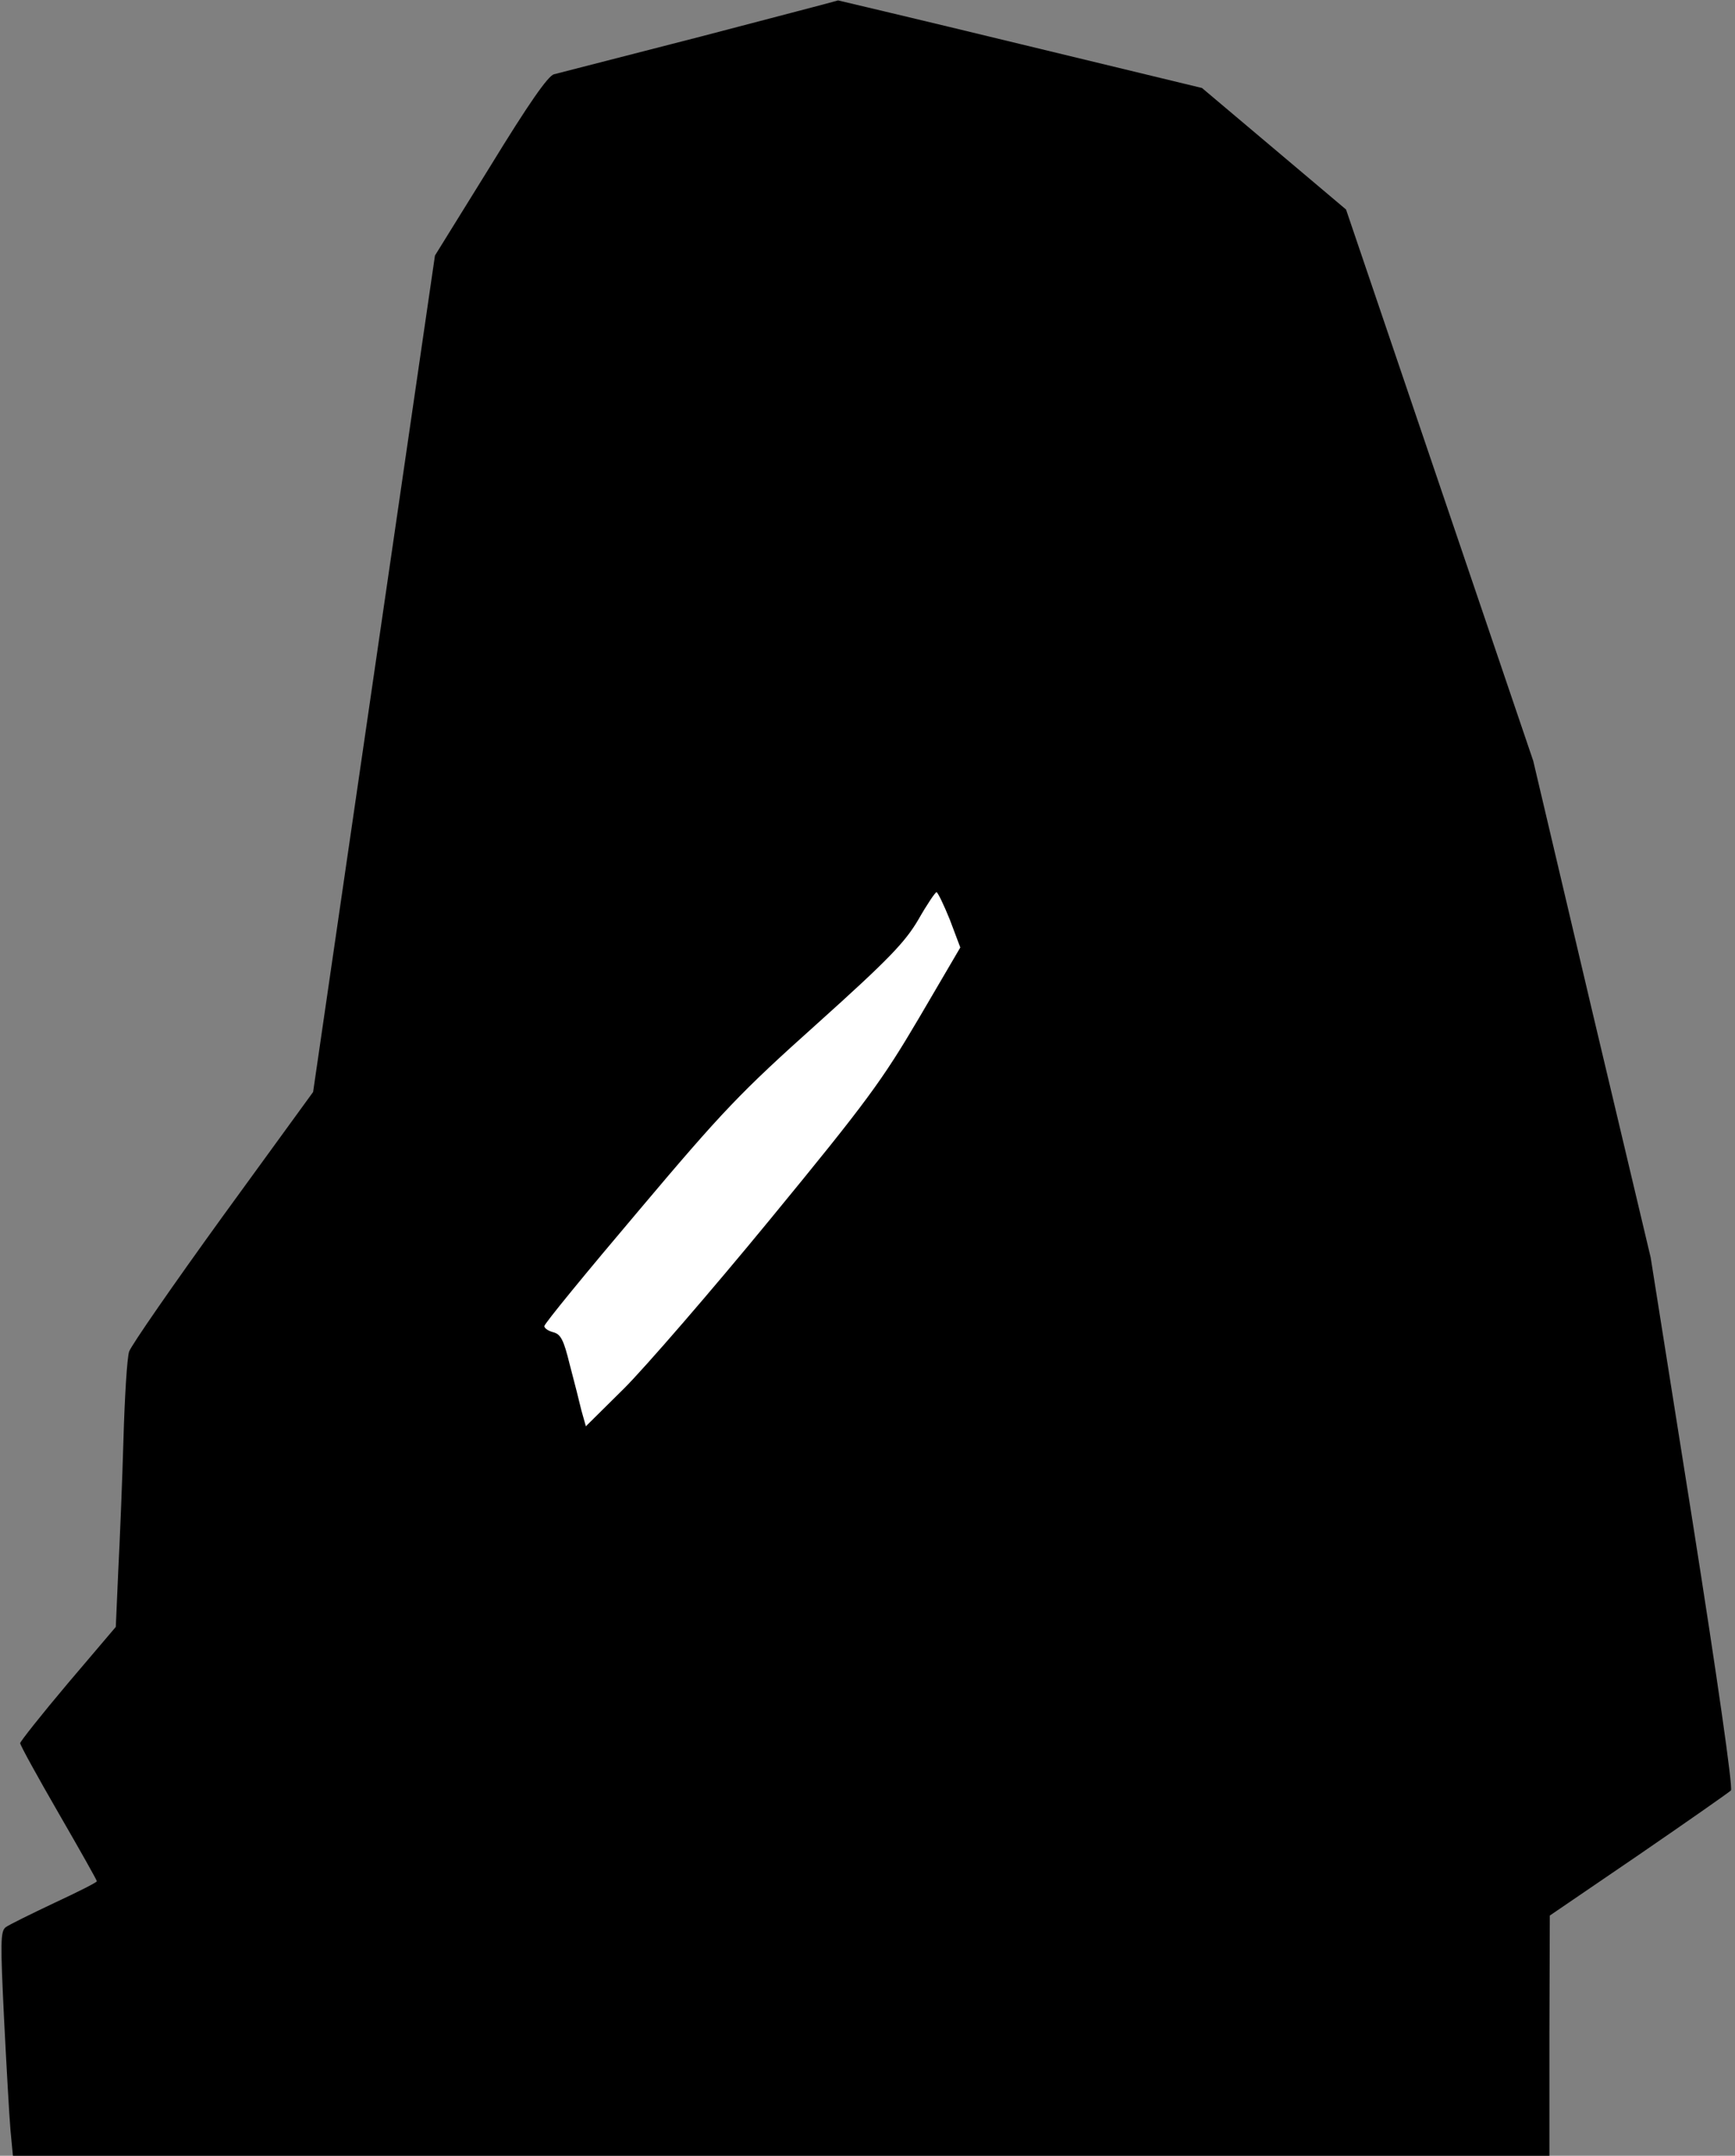 <?xml version="1.0" standalone="no"?>
<!DOCTYPE svg PUBLIC "-//W3C//DTD SVG 20010904//EN"
 "http://www.w3.org/TR/2001/REC-SVG-20010904/DTD/svg10.dtd">
<svg version="1.0" xmlns="http://www.w3.org/2000/svg"
 width="430pt" height="534pt" viewBox="0 0 430 534"
 preserveAspectRatio="xMidYMid meet">
<rect x="0" y="0" width="430" height="534" fill="#808080" stroke="none"/>
<g transform="translate(0,534) scale(0.1,-0.1)"
fill="#000000" stroke="none">
<path fill="#000000" stroke="none" d="M1735 5249 c-187 -48 -350 -90 -362
-93 -15 -4 -63 -73 -158 -228 l-137 -221 -151 -1036 -151 -1036 -224 -308
c-123 -170 -227 -320 -232 -335 -5 -15 -11 -112 -14 -217 -3 -104 -9 -252 -13
-328 l-6 -137 -119 -140 c-65 -77 -118 -144 -118 -148 0 -5 43 -83 95 -173 52
-90 95 -166 95 -169 0 -3 -48 -27 -106 -54 -57 -27 -112 -54 -120 -60 -13 -10
-13 -39 -4 -226 6 -118 13 -243 16 -277 l6 -63 1904 0 1904 0 0 298 1 297 220
150 c121 83 224 155 229 160 5 7 -34 279 -95 665 l-104 655 -146 615 -145 615
-232 683 -232 683 -179 151 -178 150 -451 109 c-247 60 -451 108 -451 108 -1
-1 -155 -41 -342 -90z"/>
<path fill="#ffffff" stroke="none" d="M2354 3062 l26 -69 -102 -174 c-92
-156 -129 -207 -369 -499 -147 -179 -310 -367 -362 -419 l-95 -94 -11 39 c-5
21 -18 73 -29 114 -15 61 -22 75 -41 80 -12 3 -22 10 -22 15 0 6 105 134 233
285 209 248 253 294 444 465 177 159 217 201 250 257 21 37 42 68 45 68 3 0
18 -31 33 -68z"/>
</g>
</svg>
